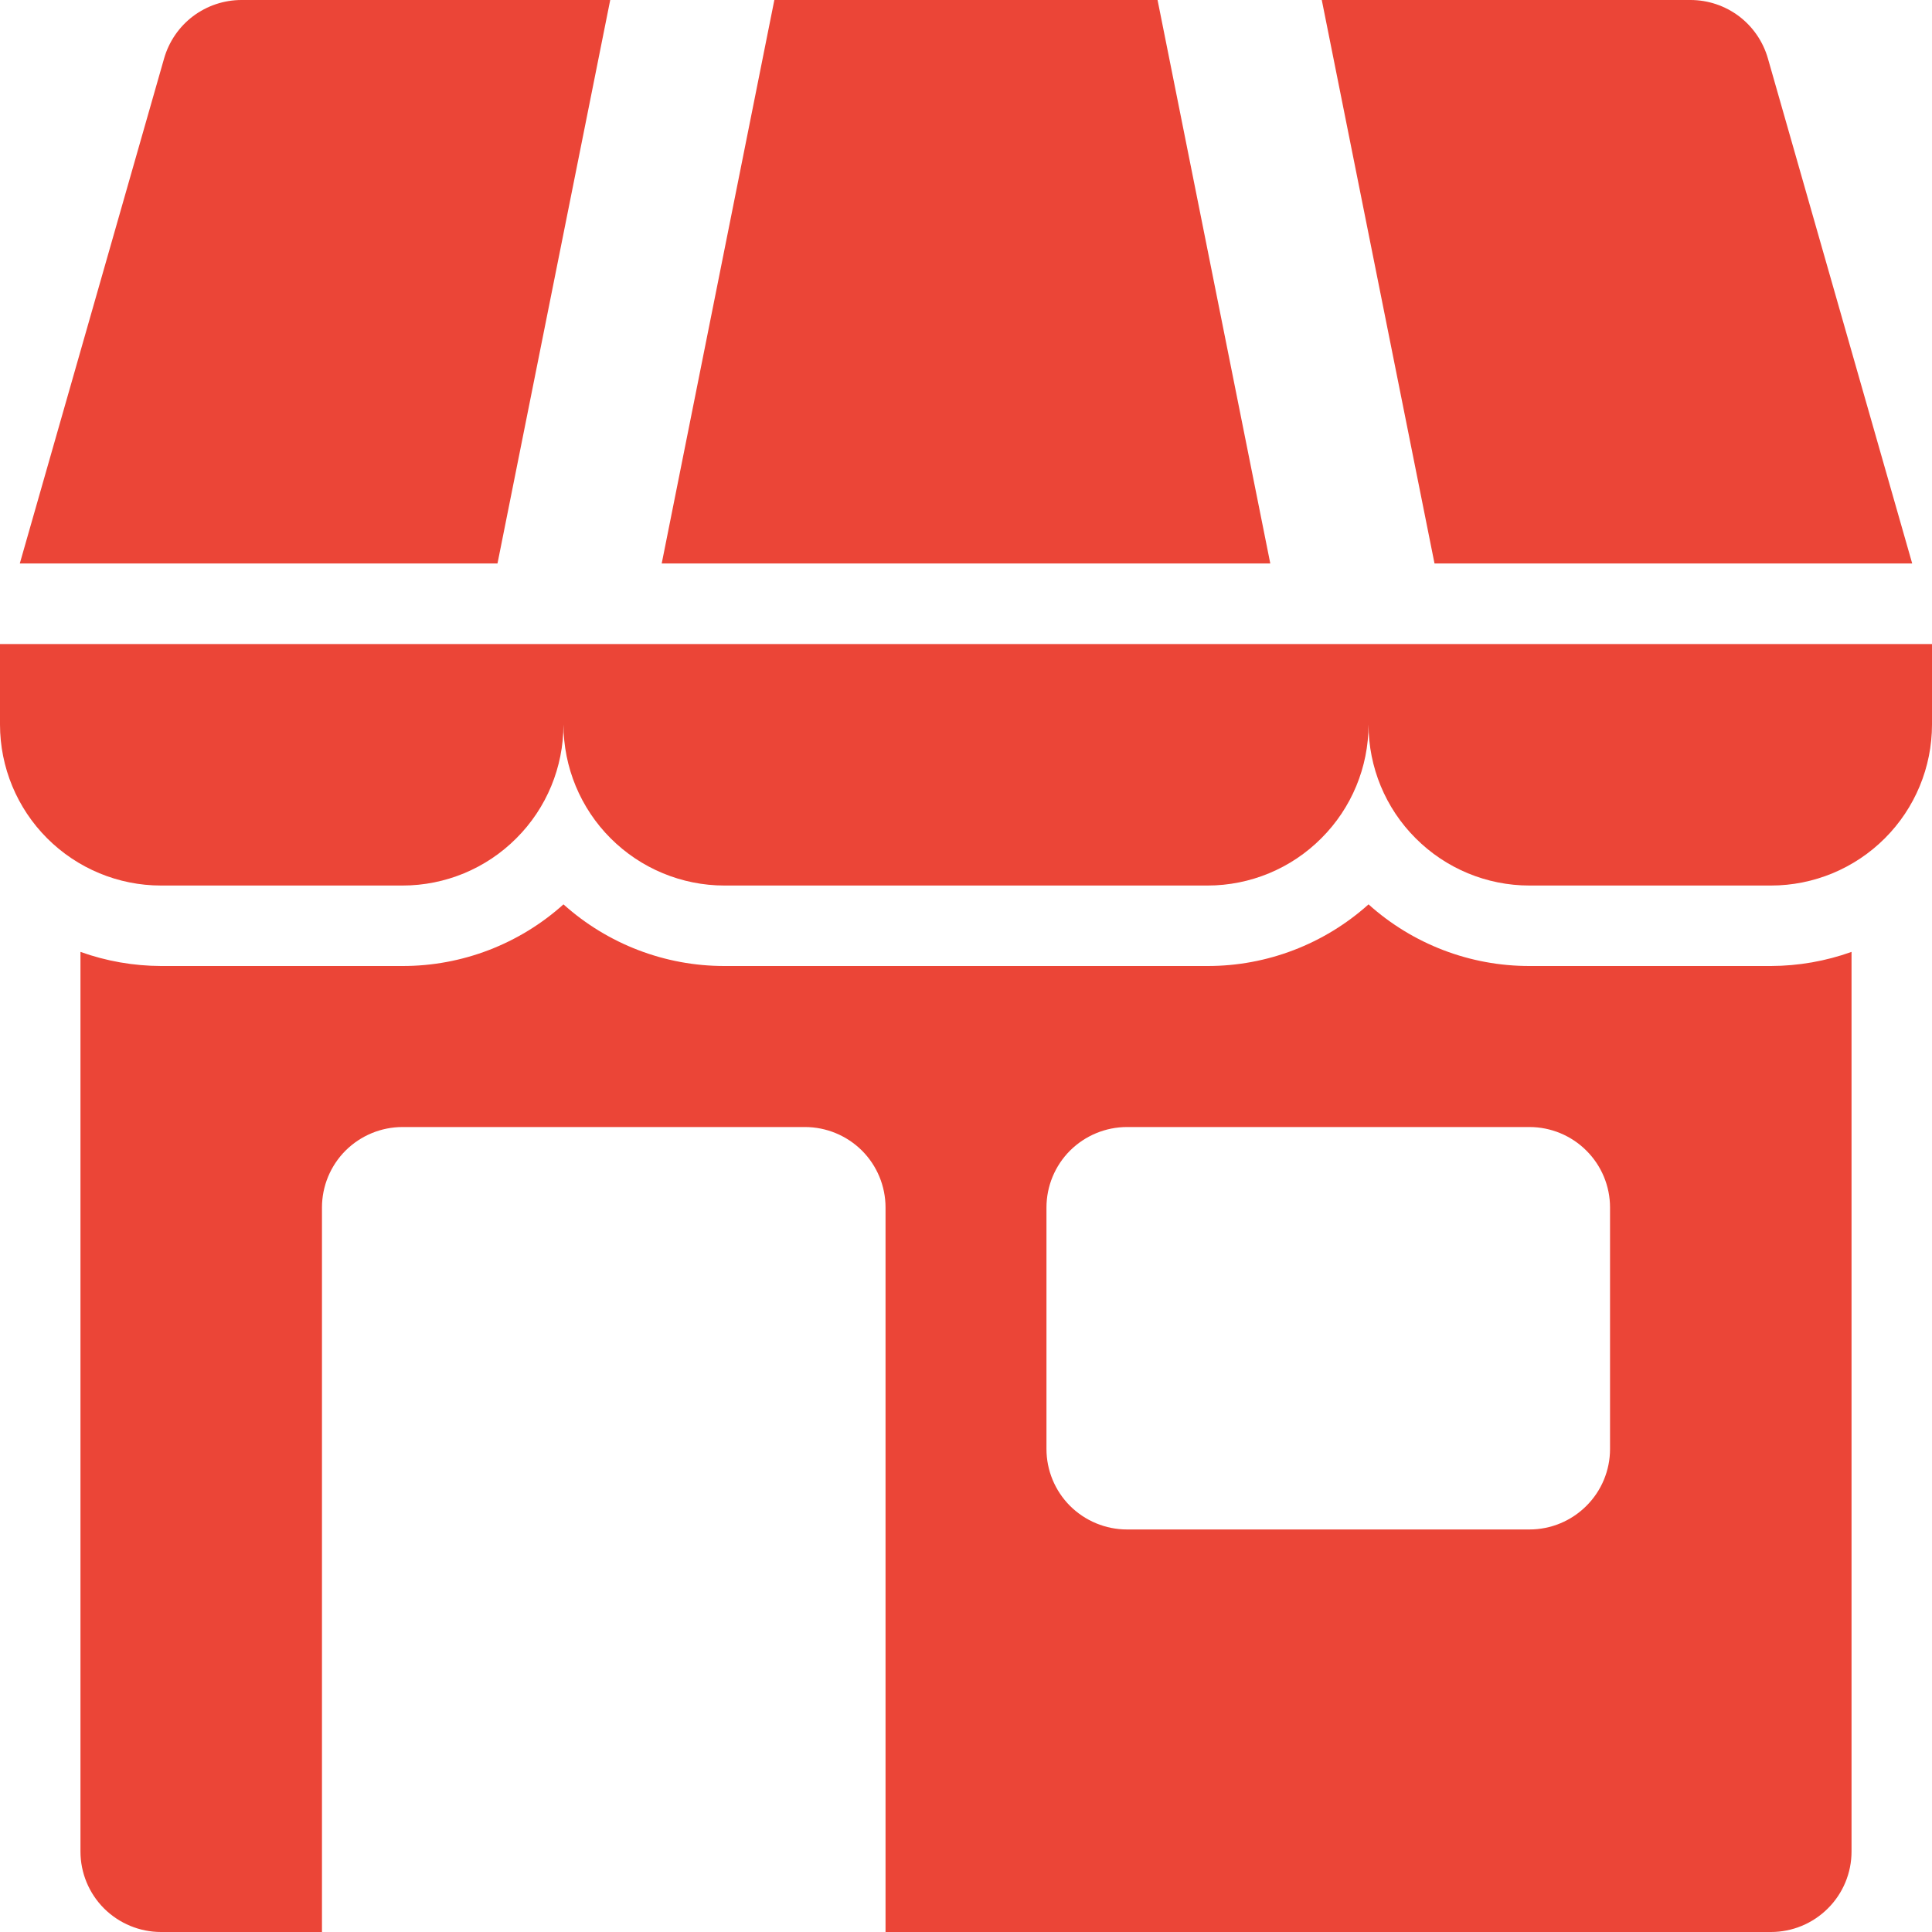 <svg width="20" height="20" viewBox="0 0 20 20" fill="none" xmlns="http://www.w3.org/2000/svg">
<path d="M19.997 6.667H0V7.5C0 7.942 0.176 8.366 0.488 8.678C0.801 8.991 1.225 9.167 1.667 9.167H4.167C4.609 9.167 5.033 8.991 5.345 8.678C5.658 8.366 5.833 7.942 5.833 7.5C5.833 7.942 6.009 8.366 6.321 8.678C6.634 8.991 7.058 9.167 7.5 9.167H12.5C12.942 9.167 13.366 8.991 13.678 8.678C13.991 8.366 14.167 7.942 14.167 7.5C14.167 7.942 14.342 8.366 14.655 8.678C14.967 8.991 15.391 9.167 15.833 9.167H18.333C18.775 9.167 19.199 8.991 19.512 8.678C19.824 8.366 20 7.942 20 7.5V6.667H19.997Z" fill="#EB4537"/>
<path d="M19.795 5.833L18.301 0.604C18.251 0.43 18.146 0.277 18.002 0.168C17.857 0.059 17.681 -1.00969e-05 17.5 1.29698e-09L13.683 1.29698e-09L14.85 5.833H19.795Z" fill="#EB4537"/>
<path d="M6.317 1.29698e-09H2.5C2.319 -1.00969e-05 2.143 0.059 1.998 0.168C1.854 0.277 1.749 0.43 1.699 0.604L0.205 5.833H5.15L6.317 1.29698e-09Z" fill="#EB4537"/>
<path d="M11.983 0H8.016L6.85 5.833H13.15L11.983 0Z" fill="#EB4537"/>
<path d="M15.833 10C15.218 10.001 14.624 9.773 14.167 9.362C13.709 9.773 13.115 10.001 12.5 10H7.5C6.885 10.001 6.291 9.773 5.833 9.362C5.376 9.773 4.782 10.001 4.167 10H1.667C1.383 9.999 1.101 9.95 0.833 9.854V19.167C0.833 19.388 0.921 19.6 1.077 19.756C1.234 19.912 1.446 20 1.667 20H3.333V12.5C3.333 12.279 3.421 12.067 3.577 11.911C3.734 11.755 3.946 11.667 4.167 11.667H8.333C8.554 11.667 8.766 11.755 8.923 11.911C9.079 12.067 9.167 12.279 9.167 12.5V20H18.333C18.554 20 18.766 19.912 18.922 19.756C19.079 19.6 19.167 19.388 19.167 19.167V9.854C18.899 9.95 18.617 9.999 18.333 10H15.833ZM16.667 15C16.667 15.221 16.579 15.433 16.422 15.589C16.266 15.745 16.054 15.833 15.833 15.833H11.667C11.446 15.833 11.234 15.745 11.077 15.589C10.921 15.433 10.833 15.221 10.833 15V12.5C10.833 12.279 10.921 12.067 11.077 11.911C11.234 11.755 11.446 11.667 11.667 11.667H15.833C16.054 11.667 16.266 11.755 16.422 11.911C16.579 12.067 16.667 12.279 16.667 12.5V15Z" fill="#EB4537"/>
</svg>
